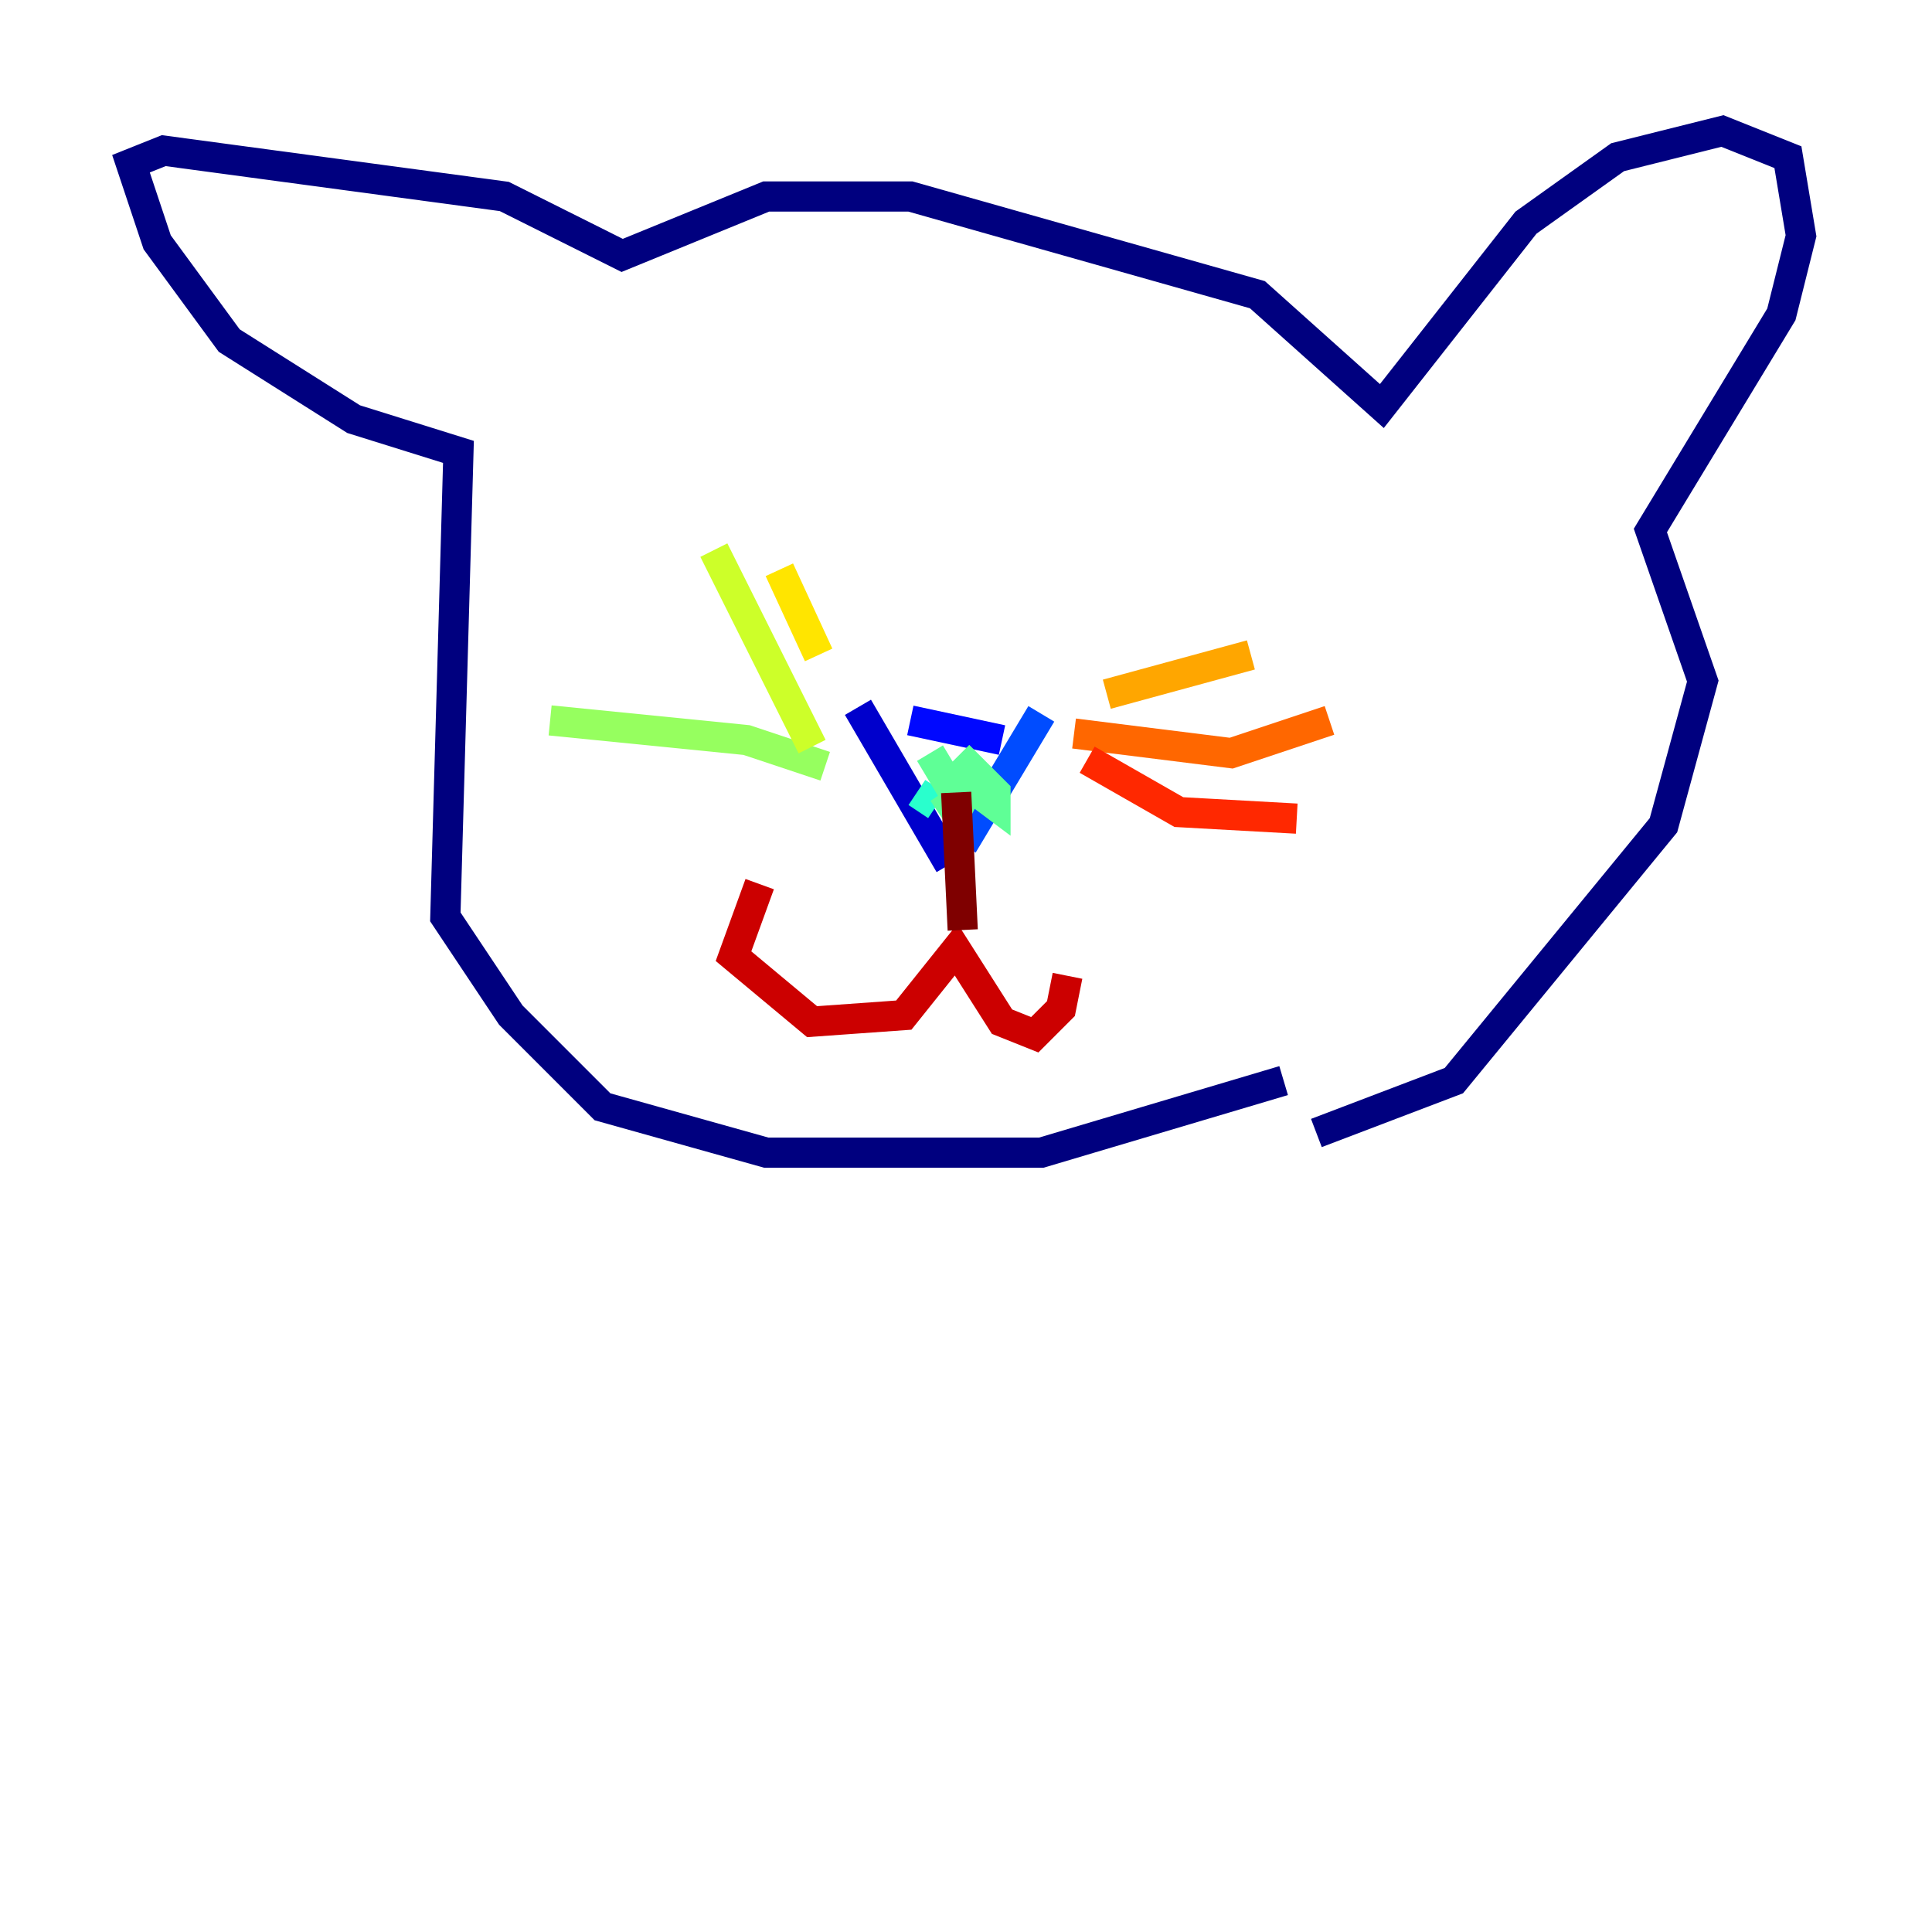 <?xml version="1.0" encoding="utf-8" ?>
<svg baseProfile="tiny" height="128" version="1.2" viewBox="0,0,128,128" width="128" xmlns="http://www.w3.org/2000/svg" xmlns:ev="http://www.w3.org/2001/xml-events" xmlns:xlink="http://www.w3.org/1999/xlink"><defs /><polyline fill="none" points="85.044,71.593 68.99,76.366 50.766,76.366 39.919,73.329 33.844,67.254 29.505,60.746 30.373,29.939 23.43,27.77 15.186,22.563 10.414,16.054 8.678,10.848 10.848,9.98 33.41,13.017 41.22,16.922 50.766,13.017 60.312,13.017 83.308,19.525 91.552,26.902 101.098,14.752 107.173,10.414 114.115,8.678 118.454,10.414 119.322,15.62 118.02,20.827 109.342,35.146 112.814,45.125 110.21,54.671 96.325,71.593 87.214,75.064" stroke="#00007f" stroke-width="2" /><polyline fill="none" points="56.841,46.861 62.915,57.275" stroke="#0000cc" stroke-width="2" /><polyline fill="none" points="60.312,47.729 66.386,49.031" stroke="#0008ff" stroke-width="2" /><polyline fill="none" points="68.99,47.295 63.783,55.973" stroke="#004cff" stroke-width="2" /><polyline fill="none" points="65.953,47.729 65.953,47.729" stroke="#0090ff" stroke-width="2" /><polyline fill="none" points="66.386,48.163 66.386,48.163" stroke="#00d4ff" stroke-width="2" /><polyline fill="none" points="60.746,52.502 62.047,53.37" stroke="#29ffcd" stroke-width="2" /><polyline fill="none" points="61.614,49.898 62.915,52.068 64.217,50.766 65.953,52.502 65.953,53.37 64.217,52.068 63.349,53.803 62.481,52.502" stroke="#5fff96" stroke-width="2" /><polyline fill="none" points="36.447,47.729 49.464,49.031 54.671,50.766" stroke="#96ff5f" stroke-width="2" /><polyline fill="none" points="47.295,36.447 53.803,49.464" stroke="#cdff29" stroke-width="2" /><polyline fill="none" points="51.634,37.749 54.237,43.39" stroke="#ffe500" stroke-width="2" /><polyline fill="none" points="82.875,43.39 73.329,45.993" stroke="#ffa600" stroke-width="2" /><polyline fill="none" points="88.081,47.729 81.573,49.898 71.159,48.597" stroke="#ff6700" stroke-width="2" /><polyline fill="none" points="85.912,54.237 78.102,53.803 72.027,50.332" stroke="#ff2800" stroke-width="2" /><polyline fill="none" points="50.332,58.576 48.597,63.349 53.803,67.688 59.878,67.254 63.349,62.915 66.386,67.688 68.556,68.556 70.291,66.82 70.725,64.651" stroke="#cc0000" stroke-width="2" /><polyline fill="none" points="63.349,52.502 63.783,61.614" stroke="#7f0000" stroke-width="2" /></svg>